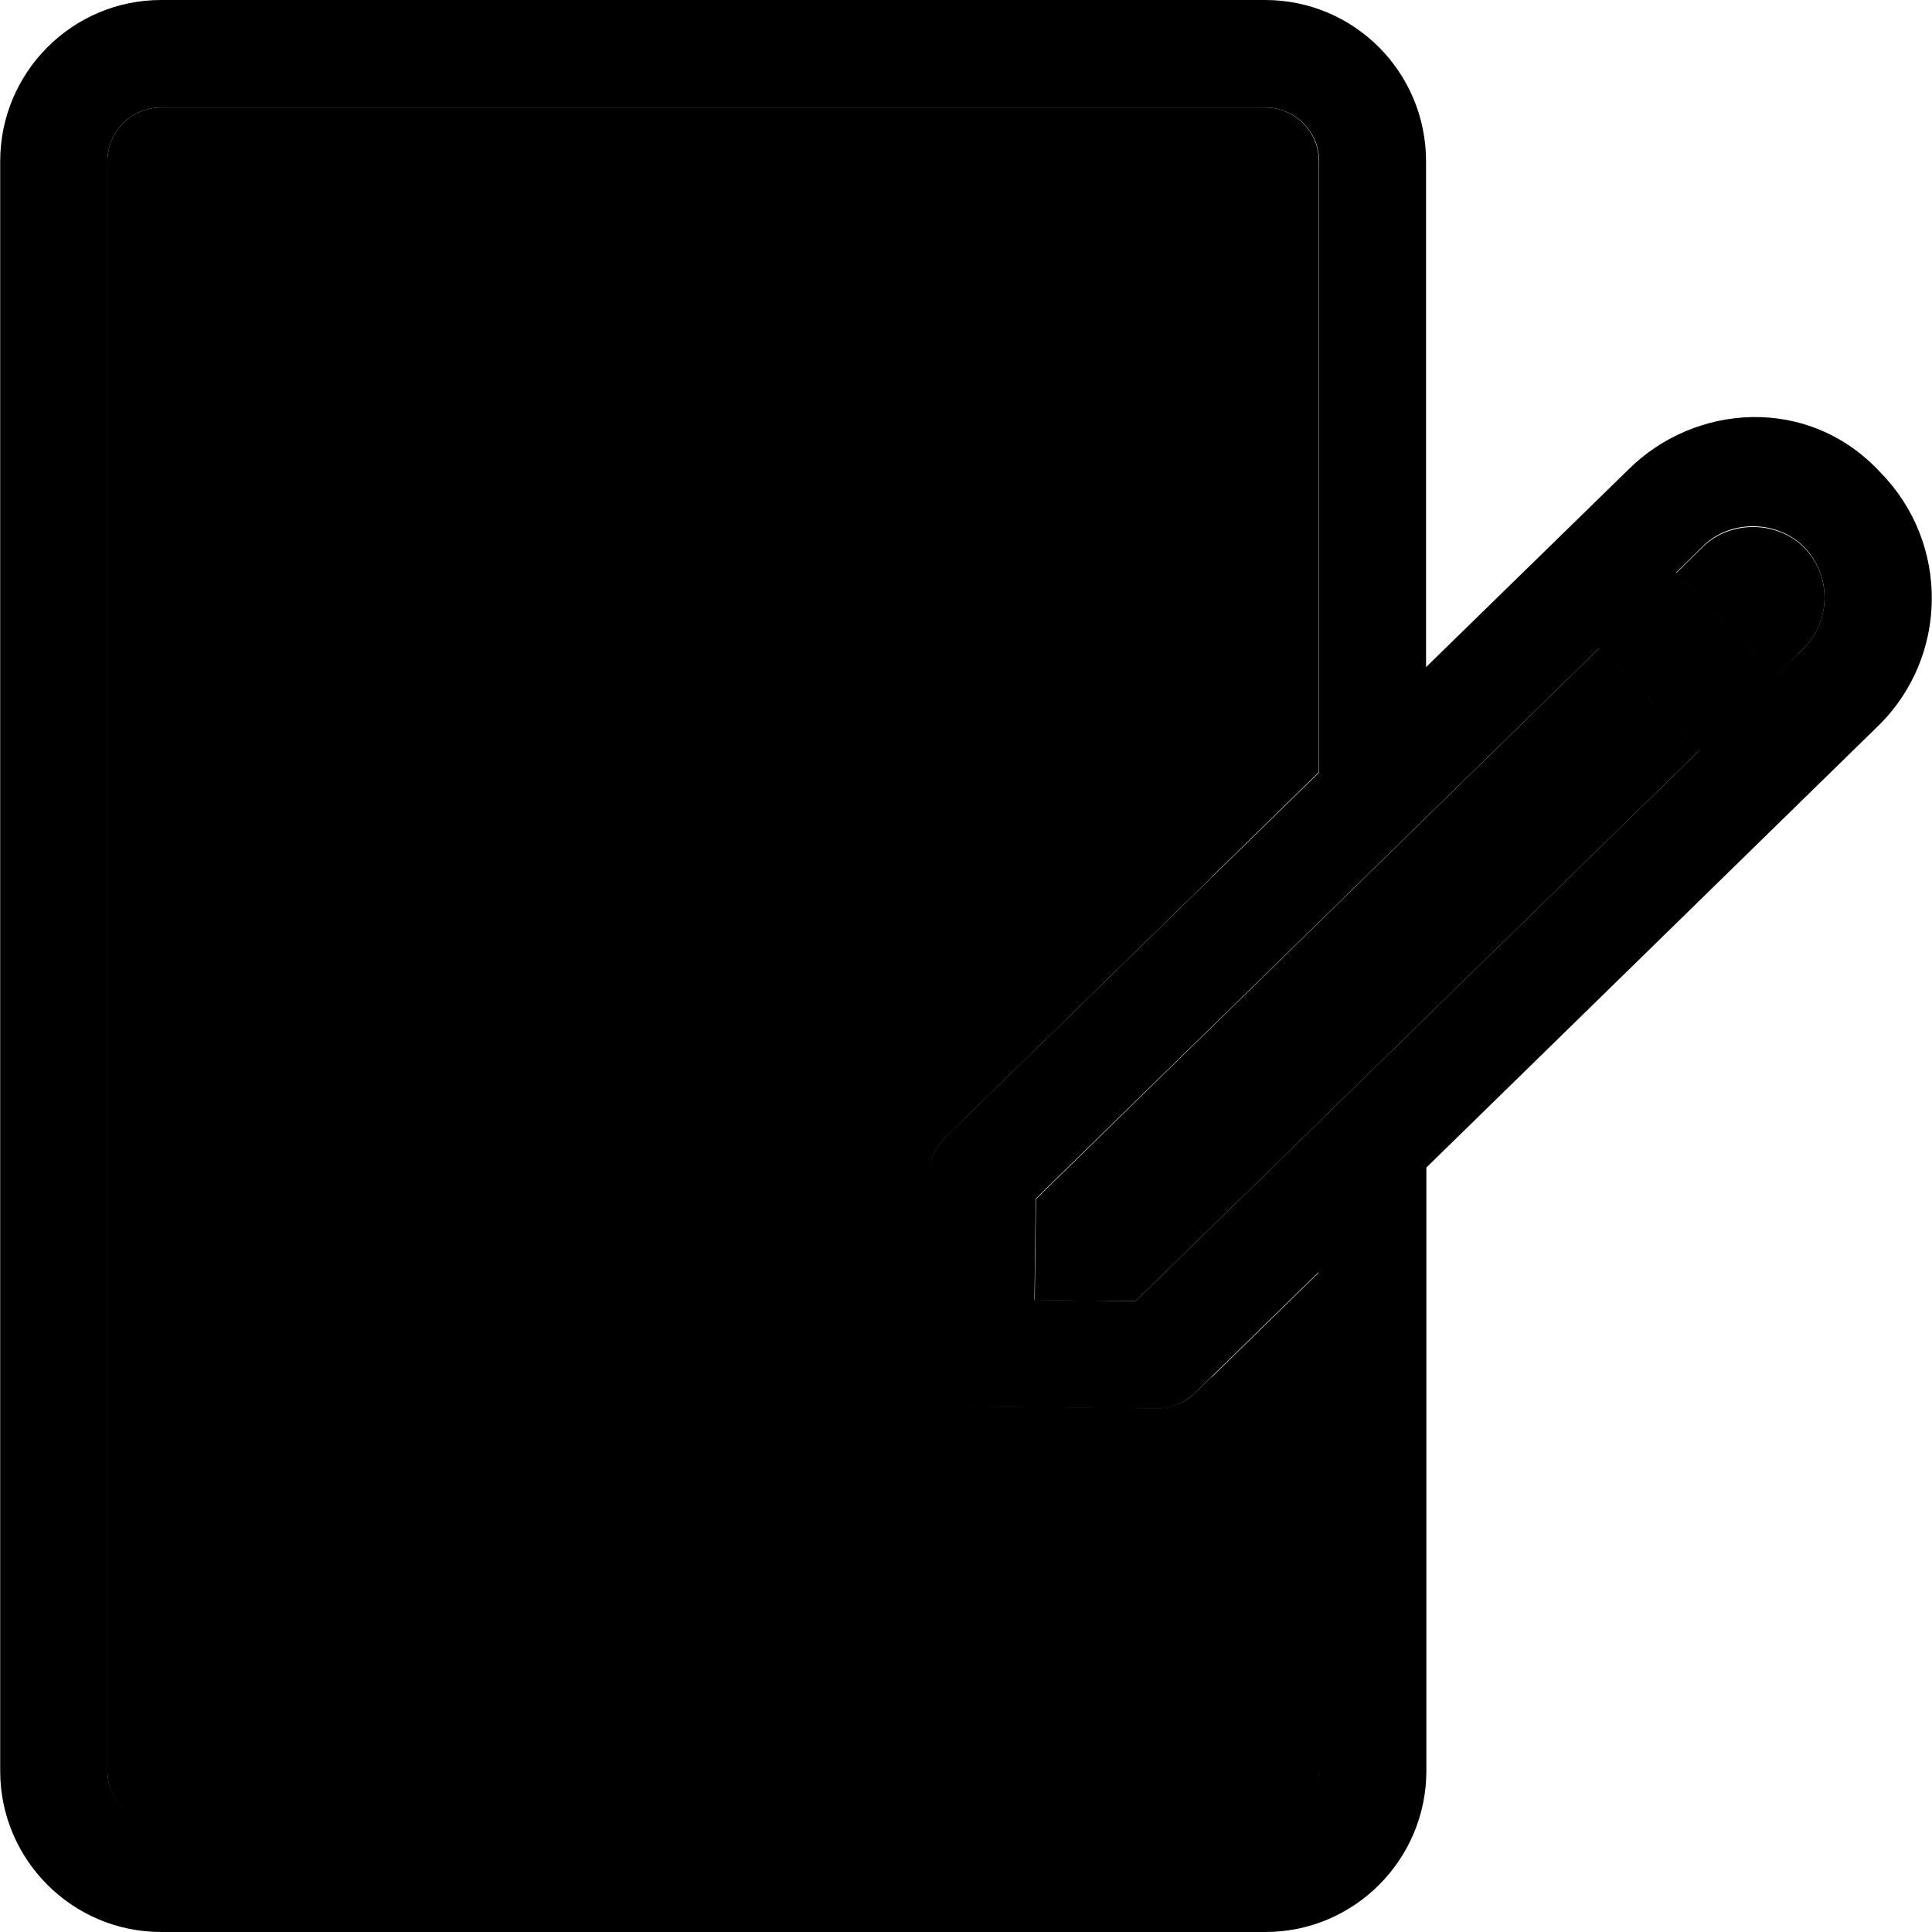 <?xml version="1.0" encoding="utf-8"?>
<svg
                className="w-[25px] h-[25px] flex fill-transparent mx-1"
                version="1.1"
                id="Layer_1"
                xmlns="http://www.w3.org/2000/svg"
                xmlns:xlink="http://www.w3.org/1999/xlink"
                viewBox="0 0 392.598 392.598"
                xml:space="preserve"
              >
                <path
                  d="M192.039,231.176l75.96-74.279V32.776c0-6.012-4.848-10.925-10.925-10.925H32.75
                c-6.012,0-10.925,4.848-10.925,10.925v327.111c0,6.012,4.848,10.925,10.925,10.925h224.388c6.012,0,10.925-4.848,10.925-10.925
                V258.521l-25.212,24.63c-2.004,2.004-4.784,3.103-7.628,3.103c-0.065,0-0.065,0-0.129,0l-35.943-0.388
                c-6.012-0.065-10.796-5.042-10.731-11.055l0.453-36.008C188.807,235.96,189.971,233.18,192.039,231.176z"
                />
                <path
                  d="M192.039,231.176l54.174-52.945V43.572H43.676v305.325h202.537V279.79l-3.426,3.297
                  c-2.004,2.004-4.784,3.103-7.628,3.103c-0.065,0-0.065,0-0.129,0l-35.943-0.388c-6.012-0.065-10.796-5.042-10.731-11.055
                  l0.453-36.008C188.807,235.96,189.971,233.18,192.039,231.176z"
                />
                <g>
                  <path
                    className="fill-[#00df9a]"
                    d="M119.959,88.113h-12.994V74.537c0-6.012-4.848-10.925-10.925-10.925
                    c-6.012,0-10.925,4.848-10.925,10.925v13.576H72.185c-6.012,0-10.925,4.848-10.925,10.925c0,6.077,4.848,10.925,10.925,10.925
                    h12.994v13.705c0,6.012,4.848,10.925,10.925,10.925c6.012,0,10.925-4.848,10.925-10.925v-13.705h12.994
                    c6.012,0,10.925-4.848,10.925-10.925C130.948,92.962,125.971,88.113,119.959,88.113z"
                  />
                  <path
                    className="fill-[#00df9a]"
                    d="M206.714,188.251H71.021c-6.012,0-10.925-4.848-10.925-10.925S64.944,166.4,71.021,166.4h135.758
		                c6.012,0,10.925,4.848,10.925,10.925S212.791,188.251,206.714,188.251z"
                  />
                  <path
                    className="fill-[#00df9a]"
                    d="M155.643,253.608H71.021c-6.012,0-10.925-4.848-10.925-10.925c0-6.012,4.848-10.925,10.925-10.925
		                h84.622c6.012,0,10.925,4.848,10.925,10.925S161.656,253.608,155.643,253.608z"
                  />
                  <path
                    className="fill-[#00df9a]"
                    d="M218.868,319.03H71.021c-6.012,0-10.925-4.848-10.925-10.925c0-6.012,4.848-10.925,10.925-10.925
		                h147.911c6.012,0,10.925,4.848,10.925,10.925C229.793,314.182,224.88,319.03,218.868,319.03z"
                  />
                  <path
                    className="fill-[#00df9a]"
                    d="M218.868,122.764h-67.943c-6.012,0-10.925-4.848-10.925-10.925c0-6.012,4.848-10.925,10.925-10.925
		                h67.943c6.012,0,10.925,4.848,10.925,10.925C229.793,117.915,224.88,122.764,218.868,122.764z"
                  />
                  <path
                    className="fill-[#00df9a]"
                    d="M382.229,96.129c-14.545-15.903-37.818-14.222-51.394-0.646l-41.051,40.081V32.776
                    C289.785,14.675,275.175,0,257.074,0H32.75C14.714,0,0.039,14.675,0.039,32.776v327.111c0,18.036,14.675,32.711,32.711,32.711
                    h224.388c18.036,0,32.711-14.675,32.711-32.776v-122.57l91.798-89.729C395.999,133.495,396.193,110.416,382.229,96.129z
                    M267.999,359.758c0,6.012-4.848,10.925-10.925,10.925H32.75c-6.012,0-10.925-4.848-10.925-10.925V32.776
                    c0-6.012,4.848-10.925,10.925-10.925h224.388c6.012,0,10.925,4.848,10.925,10.925v124.186l-76.024,74.214
                    c-2.069,2.004-3.232,4.784-3.297,7.628l-0.453,36.008c-0.065,6.012,4.784,10.99,10.731,11.055l35.943,0.388
                    c0.065,0,0.065,0,0.129,0c2.844,0,5.56-1.099,7.628-3.103l25.212-24.63v101.236L267.999,359.758L267.999,359.758z M230.763,264.404
                    l-20.558-0.259l0.259-20.558l114.489-111.838l20.299,20.816L230.763,264.404z M366.391,131.879l-5.495,5.301l-20.299-20.816
                    l5.495-5.43c5.56-5.43,15.063-5.301,20.558,0.259C372.274,117.075,372.08,126.255,366.391,131.879z"
                  />
                </g>
                <g>
                  <path
                    className="fill-[#FFC10D]"
                    d="M366.391,131.879c5.689-5.56,5.883-14.804,0.259-20.558c-5.43-5.56-14.998-5.624-20.558-0.259
		                l-5.495,5.43l20.299,20.816L366.391,131.879z"
                  />
                  <polygon
                    className="fill-[#FFC10D]"
                    points="325.017,131.685 210.528,243.653 210.27,264.21 230.763,264.404 345.316,152.501 	"
                  />
                </g>
              </svg>